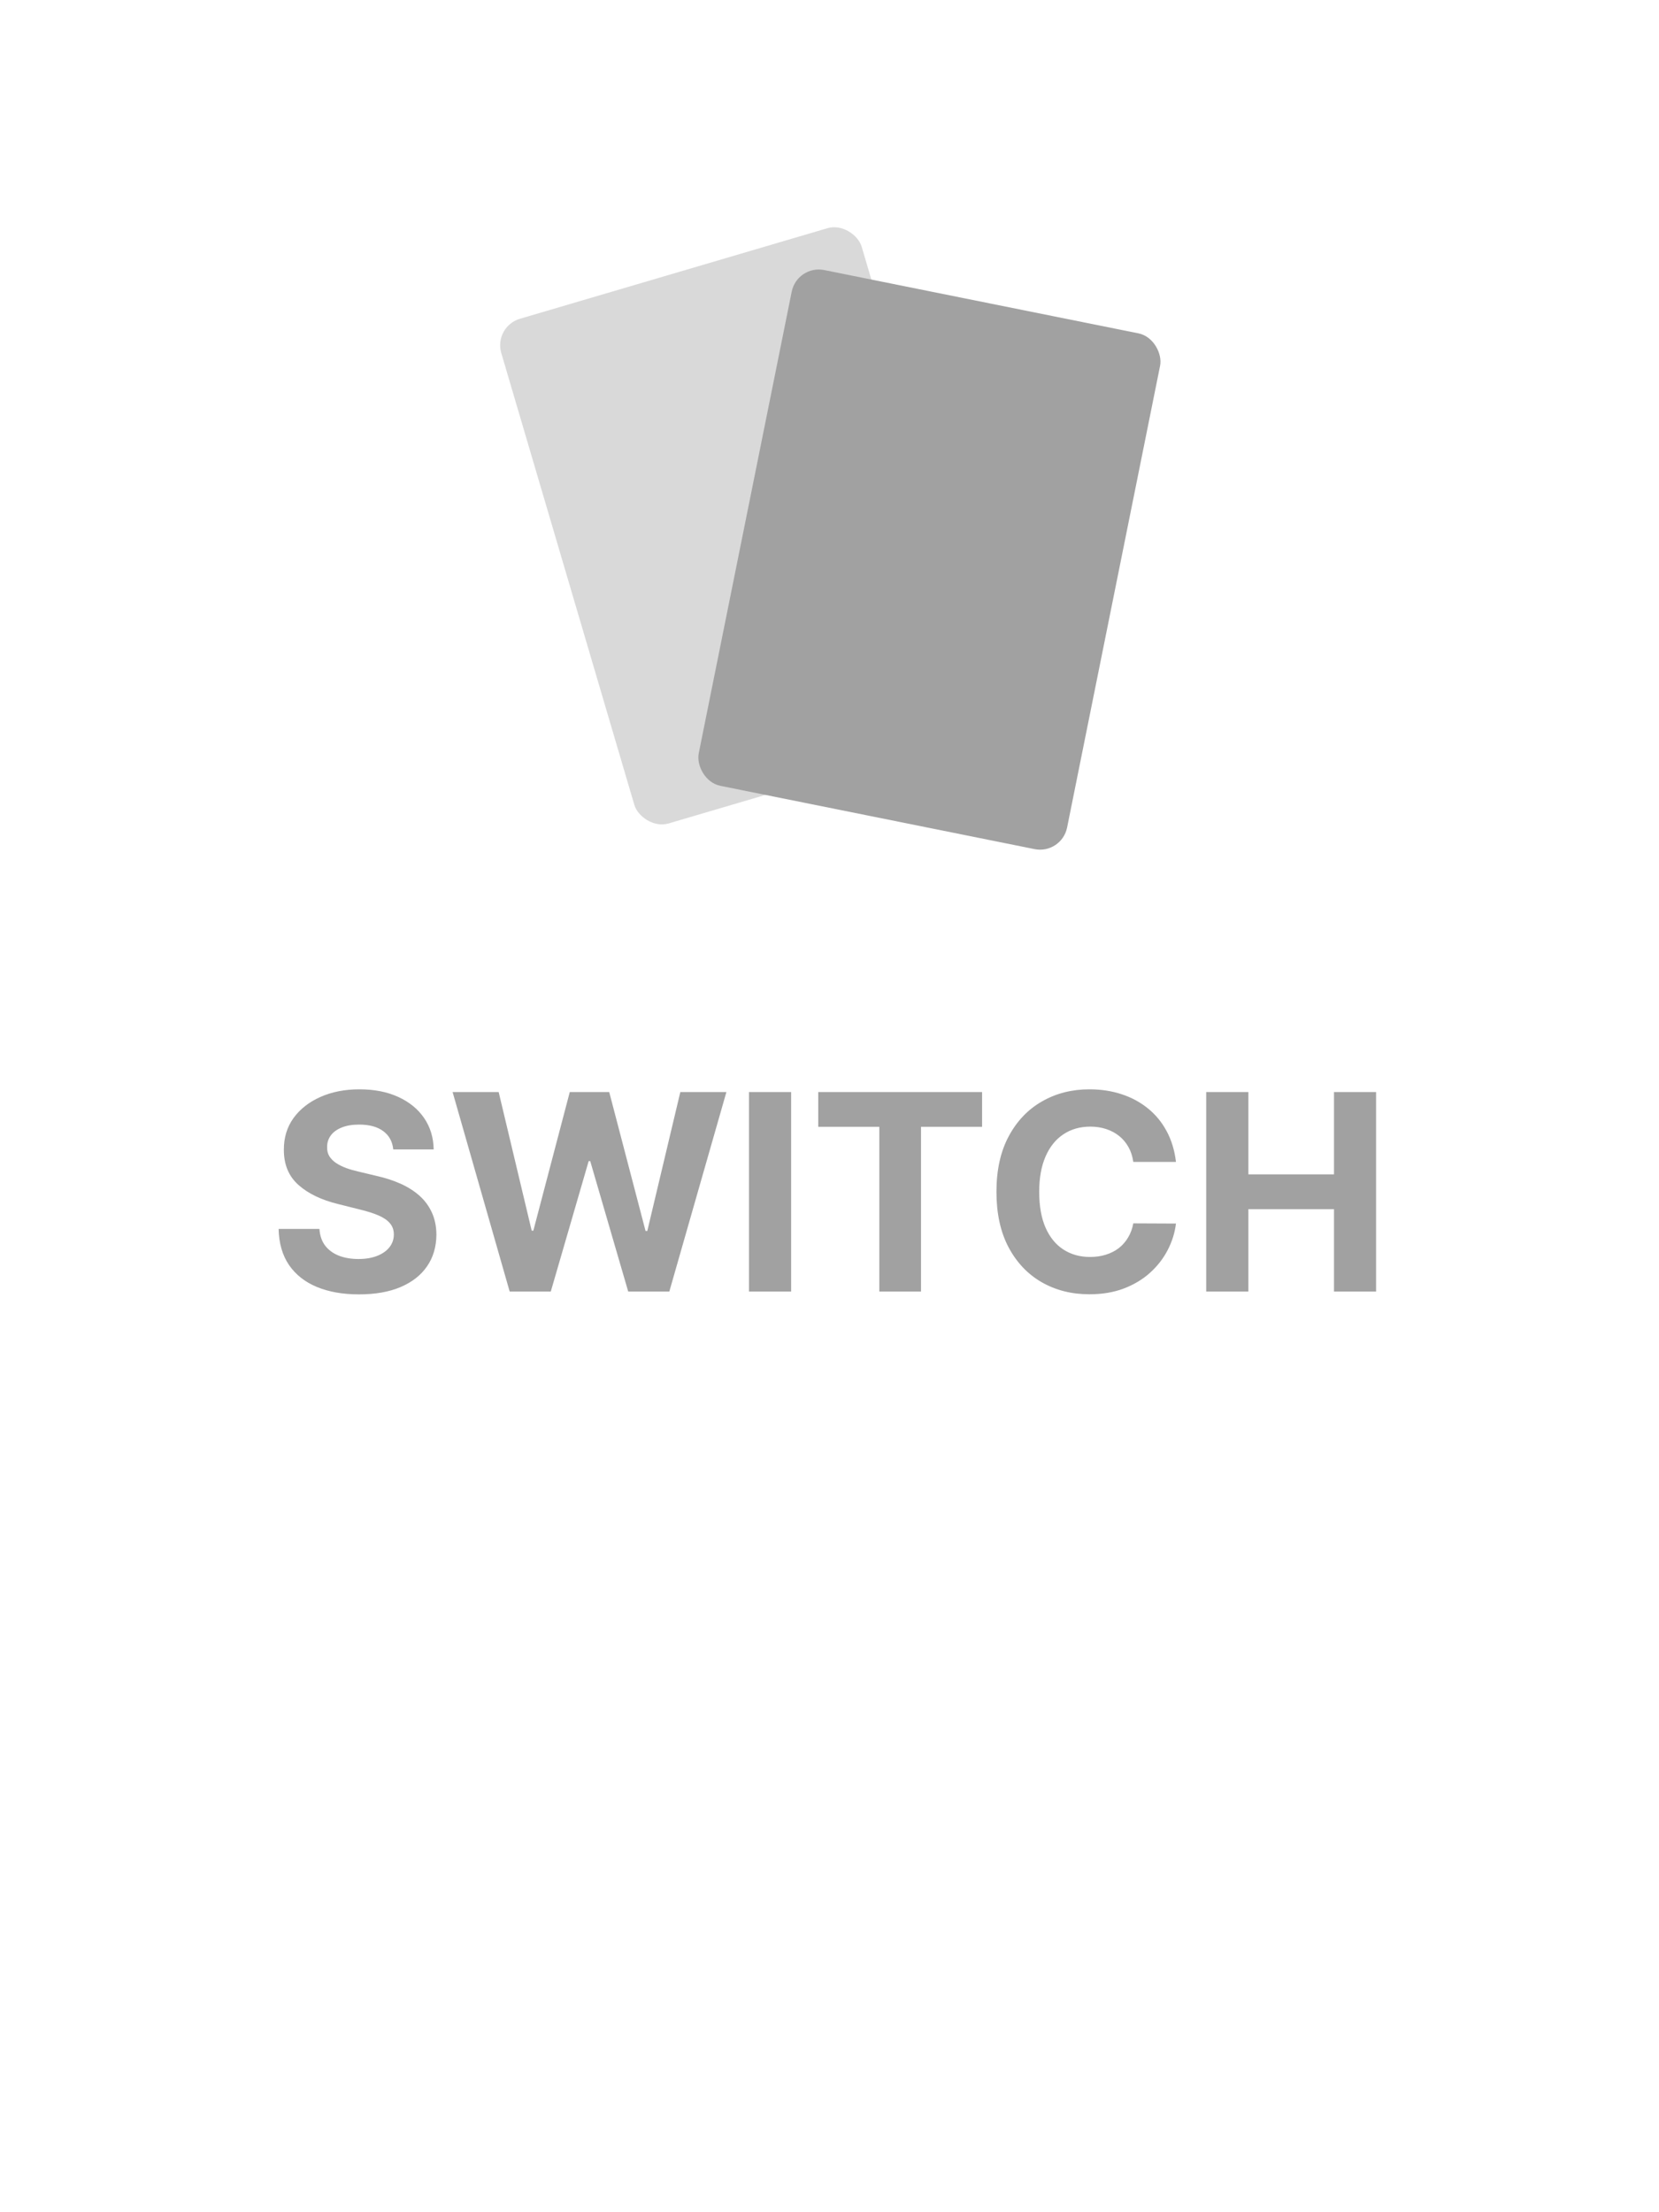 <svg width="750" height="1000" viewBox="0 0 750 1000" fill="none" xmlns="http://www.w3.org/2000/svg">
<rect x="223.091" y="147.62" width="169.873" height="237.822" rx="12.463" transform="rotate(-16.411 223.091 147.62)" fill="#D9D9D9"/>
<rect x="360.38" y="119.613" width="169.873" height="237.822" rx="12.463" transform="rotate(11.388 360.38 119.613)" fill="#A1A1A1"/>
<path d="M177.781 519.58C177.429 516.028 175.917 513.268 173.246 511.301C170.575 509.334 166.949 508.351 162.369 508.351C159.258 508.351 156.63 508.791 154.487 509.672C152.344 510.523 150.7 511.712 149.556 513.239C148.44 514.765 147.882 516.497 147.882 518.435C147.824 520.049 148.161 521.458 148.895 522.662C149.658 523.866 150.7 524.908 152.021 525.789C153.343 526.64 154.869 527.388 156.601 528.034C158.333 528.651 160.182 529.179 162.149 529.619L170.252 531.557C174.185 532.438 177.796 533.612 181.084 535.08C184.372 536.548 187.219 538.353 189.627 540.496C192.034 542.639 193.898 545.164 195.219 548.07C196.569 550.976 197.259 554.308 197.289 558.065C197.259 563.584 195.85 568.369 193.061 572.421C190.302 576.442 186.309 579.569 181.084 581.8C175.888 584.002 169.62 585.102 162.281 585.102C155.001 585.102 148.66 583.987 143.259 581.756C137.887 579.525 133.689 576.222 130.665 571.848C127.671 567.445 126.1 561.999 125.953 555.512H144.404C144.609 558.535 145.475 561.06 147.002 563.085C148.557 565.082 150.627 566.593 153.21 567.621C155.823 568.619 158.773 569.118 162.061 569.118C165.29 569.118 168.094 568.648 170.472 567.709C172.879 566.77 174.743 565.463 176.064 563.79C177.385 562.117 178.046 560.194 178.046 558.021C178.046 555.996 177.444 554.293 176.24 552.914C175.066 551.534 173.334 550.36 171.044 549.391C168.784 548.422 166.01 547.541 162.722 546.749L152.902 544.283C145.299 542.433 139.296 539.542 134.892 535.608C130.489 531.674 128.302 526.376 128.331 519.712C128.302 514.252 129.755 509.481 132.691 505.401C135.655 501.32 139.721 498.135 144.888 495.845C150.055 493.556 155.926 492.411 162.502 492.411C169.195 492.411 175.037 493.556 180.027 495.845C185.047 498.135 188.951 501.32 191.74 505.401C194.529 509.481 195.968 514.208 196.056 519.58H177.781ZM230.413 583.825L204.609 493.644H225.437L240.365 556.304H241.113L257.582 493.644H275.416L291.841 556.436H292.633L307.561 493.644H328.389L302.585 583.825H284.003L266.829 524.864H266.125L248.996 583.825H230.413ZM357.661 493.644V583.825H338.594V493.644H357.661ZM369.913 509.364V493.644H443.979V509.364H416.369V583.825H397.523V509.364H369.913ZM531.628 525.216H512.341C511.989 522.721 511.27 520.504 510.184 518.567C509.098 516.6 507.703 514.927 506.001 513.547C504.298 512.167 502.331 511.11 500.1 510.377C497.898 509.643 495.506 509.276 492.922 509.276C488.255 509.276 484.189 510.435 480.725 512.754C477.261 515.044 474.575 518.391 472.667 522.794C470.759 527.168 469.805 532.482 469.805 538.735C469.805 545.164 470.759 550.565 472.667 554.939C474.604 559.313 477.305 562.616 480.769 564.847C484.233 567.078 488.24 568.193 492.79 568.193C495.344 568.193 497.707 567.856 499.88 567.181C502.082 566.505 504.034 565.522 505.736 564.23C507.439 562.909 508.848 561.309 509.964 559.431C511.108 557.552 511.901 555.409 512.341 553.002L531.628 553.09C531.129 557.229 529.882 561.221 527.885 565.067C525.919 568.883 523.262 572.303 519.915 575.327C516.598 578.321 512.635 580.699 508.026 582.46C503.447 584.192 498.265 585.058 492.482 585.058C484.439 585.058 477.246 583.238 470.905 579.598C464.594 575.958 459.603 570.689 455.934 563.79C452.294 556.891 450.474 548.539 450.474 538.735C450.474 528.9 452.323 520.534 456.022 513.635C459.721 506.736 464.741 501.482 471.081 497.871C477.422 494.231 484.556 492.411 492.482 492.411C497.707 492.411 502.551 493.145 507.013 494.612C511.505 496.08 515.483 498.223 518.947 501.041C522.411 503.83 525.229 507.25 527.401 511.301C529.603 515.352 531.012 519.991 531.628 525.216ZM545.301 583.825V493.644H564.368V530.852H603.074V493.644H622.096V583.825H603.074V546.573H564.368V583.825H545.301Z" fill="#A1A1A1"/>
</svg>
